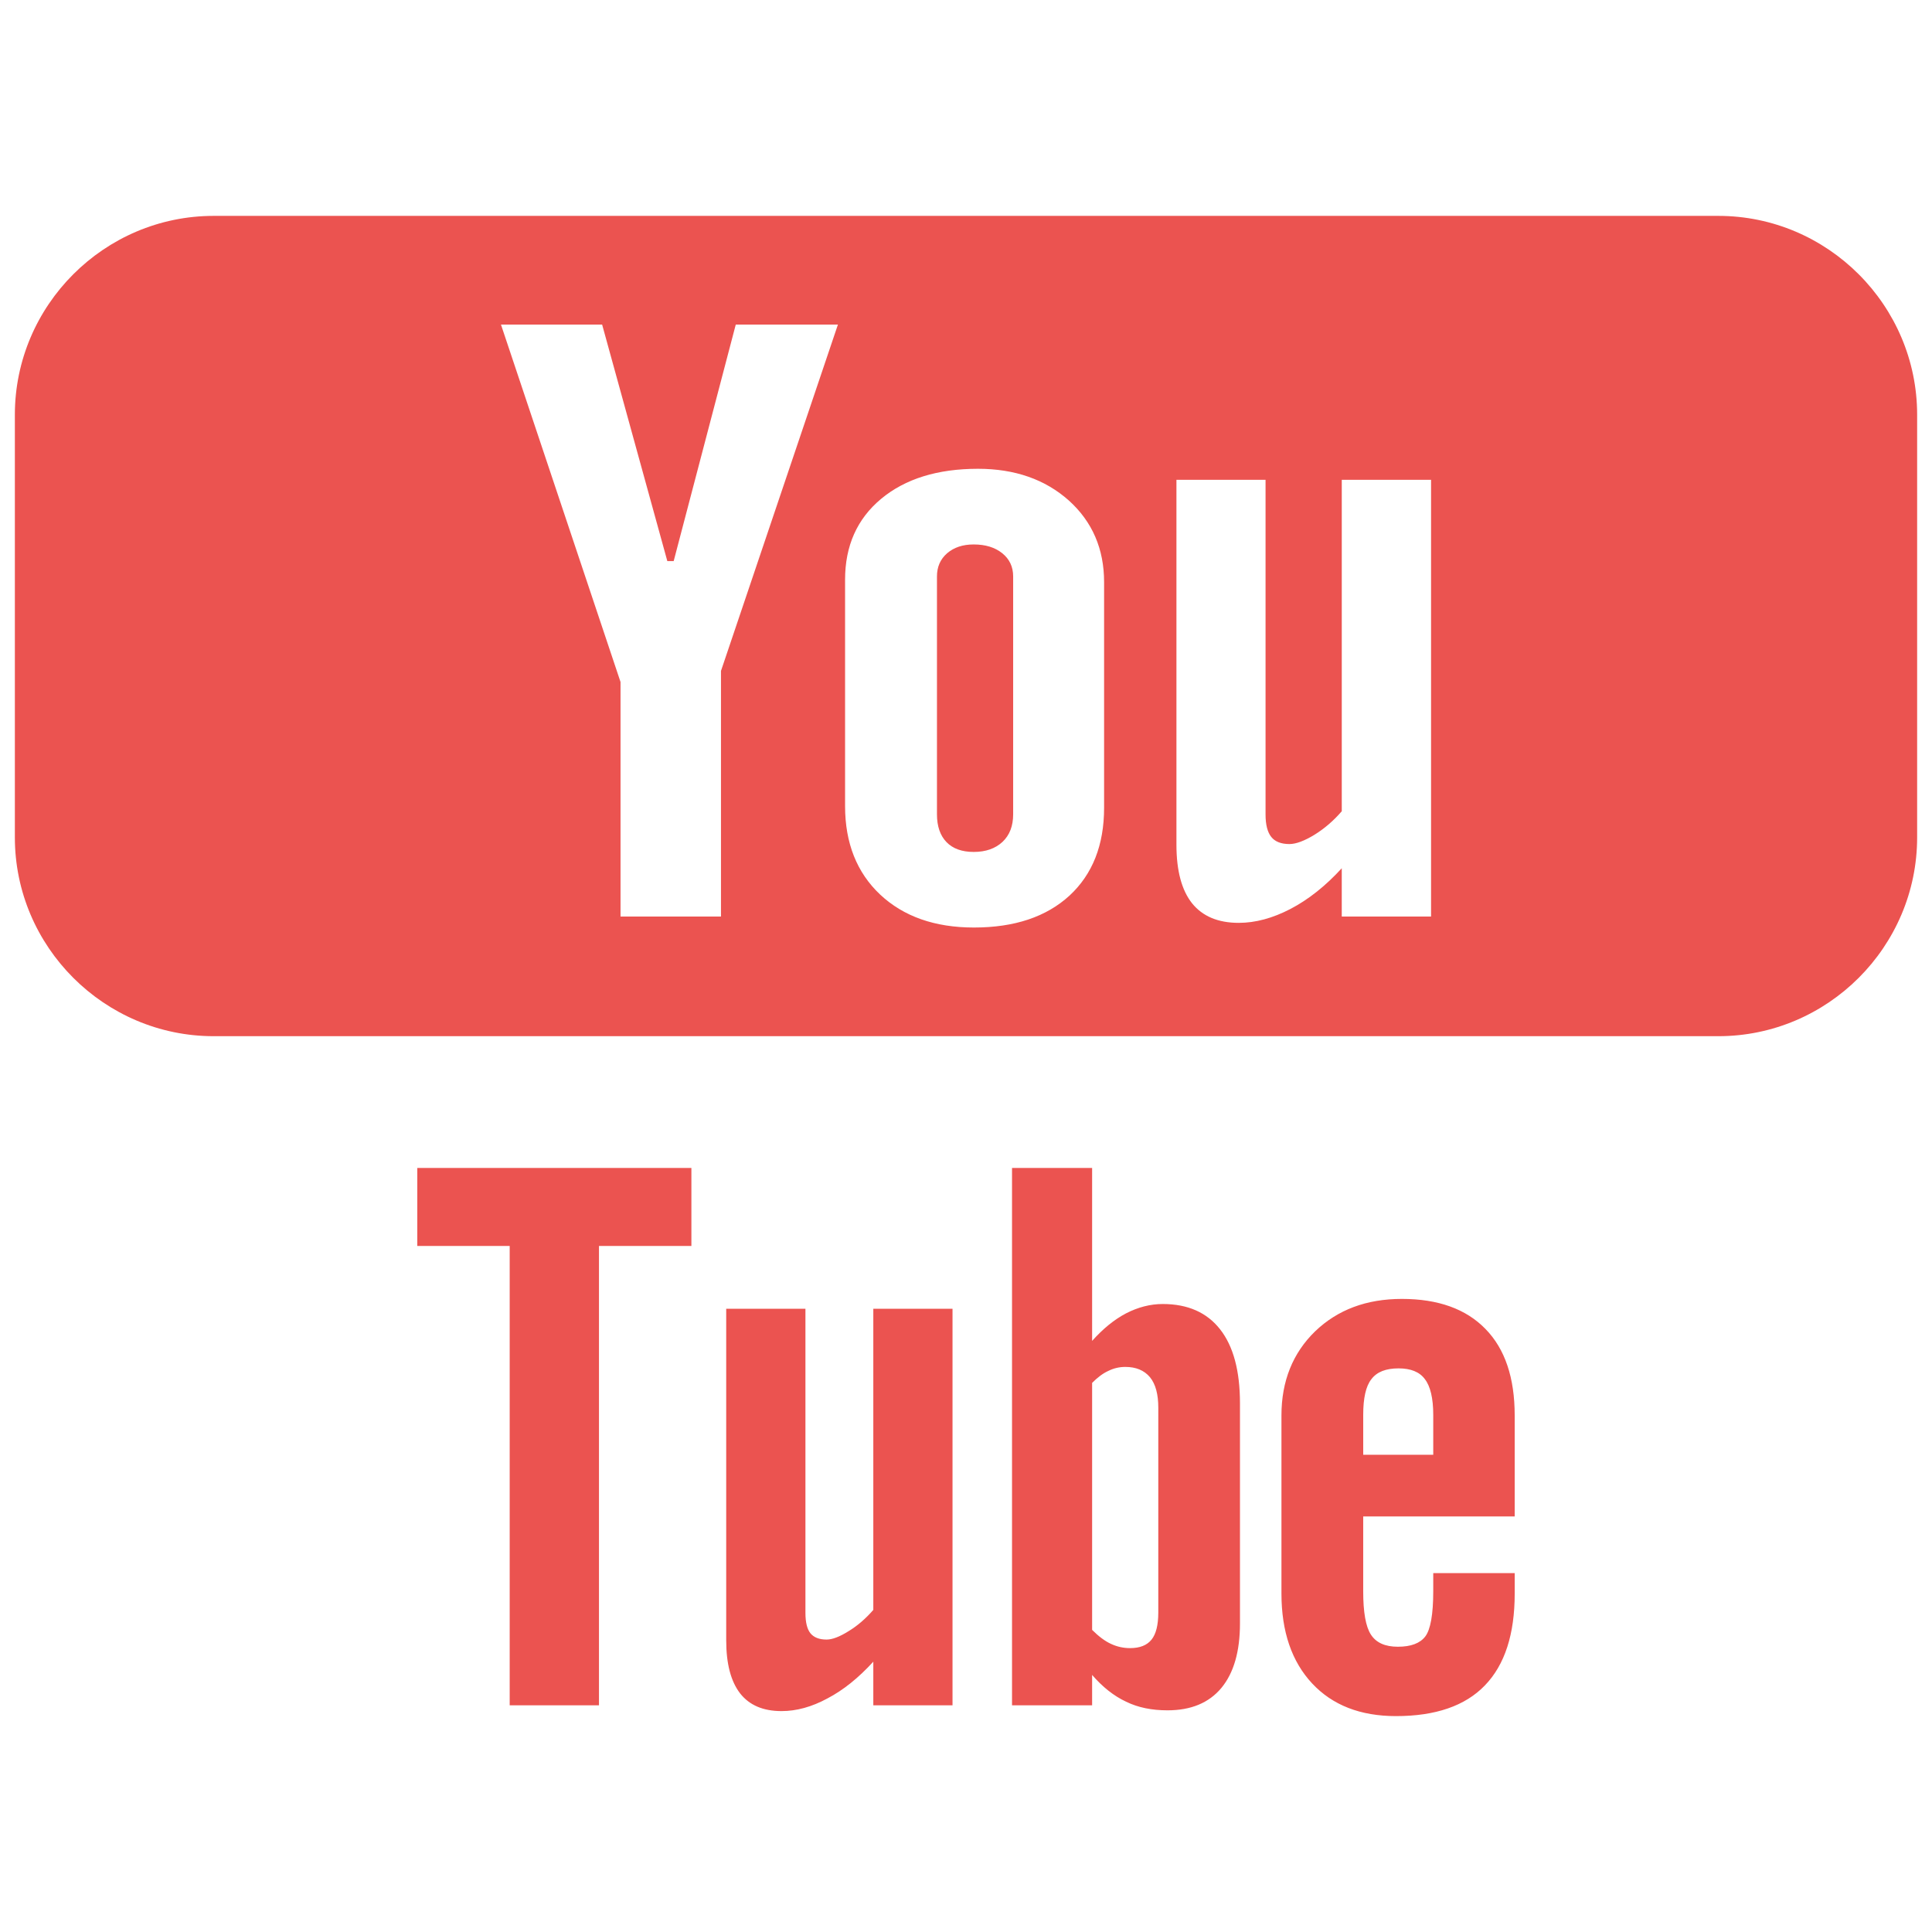 <?xml version="1.0" encoding="utf-8"?>
<!-- Generator: Adobe Illustrator 16.0.0, SVG Export Plug-In . SVG Version: 6.00 Build 0)  -->
<!DOCTYPE svg PUBLIC "-//W3C//DTD SVG 1.1//EN" "http://www.w3.org/Graphics/SVG/1.1/DTD/svg11.dtd">
<svg version="1.1" id="Layer_1" xmlns="http://www.w3.org/2000/svg" xmlns:xlink="http://www.w3.org/1999/xlink" x="0px" y="0px"
	 width="130px" height="130px" viewBox="0 0 130 130" enable-background="new 0 0 130 130" xml:space="preserve">
<rect fill="none" width="130" height="130"/>
<g id="Shape_11_copy_2_">
	<path fill="#EB5350" d="M28.078,83.838h6.218v30.909h6.008V83.838h6.218v-5.249H28.078V83.838z M58.762,108.329
		c-0.503,0.576-1.053,1.059-1.657,1.425c-0.599,0.378-1.102,0.569-1.485,0.569c-0.503,0-0.863-0.146-1.093-0.43
		c-0.218-0.279-0.331-0.732-0.331-1.366V88.064h-5.331v22.306c0,1.593,0.316,2.772,0.936,3.575c0.625,0.796,1.55,1.191,2.788,1.191
		c1,0,2.031-0.279,3.09-0.854c1.075-0.563,2.09-1.384,3.084-2.471v2.936h5.33V88.064h-5.33V108.329z M78.236,87.744
		c-0.829,0-1.651,0.21-2.465,0.628c-0.8,0.419-1.564,1.047-2.285,1.854V78.589h-5.389v36.158h5.389v-2.046
		c0.7,0.813,1.465,1.418,2.285,1.802c0.808,0.396,1.734,0.581,2.787,0.581c1.578,0,2.787-0.499,3.625-1.505
		c0.837-1.012,1.252-2.459,1.252-4.349V94.424c0-2.18-0.444-3.843-1.34-4.981C81.209,88.314,79.922,87.744,78.236,87.744z
		 M77.939,108.498c0,0.86-0.157,1.465-0.462,1.837c-0.309,0.378-0.785,0.563-1.439,0.563c-0.447,0-0.872-0.093-1.281-0.284
		c-0.413-0.187-0.837-0.512-1.271-0.942v-16.62c0.369-0.372,0.729-0.645,1.104-0.813c0.366-0.181,0.747-0.262,1.131-0.262
		c0.712,0,1.268,0.227,1.657,0.691c0.38,0.466,0.561,1.151,0.561,2.059V108.498z M94.33,87.401c-2.384,0-4.322,0.727-5.837,2.18
		c-1.505,1.46-2.267,3.354-2.267,5.657v11.986c0,2.569,0.697,4.587,2.066,6.052s3.25,2.197,5.642,2.197
		c2.657,0,4.653-0.686,5.979-2.063c1.346-1.39,2.008-3.453,2.008-6.186v-1.372H96.44v1.221c0,1.564-0.187,2.576-0.532,3.035
		c-0.354,0.465-0.965,0.697-1.852,0.697c-0.852,0-1.456-0.268-1.808-0.813c-0.354-0.541-0.521-1.518-0.521-2.919v-5.034h10.193
		v-6.801c0-2.523-0.647-4.465-1.959-5.808C98.652,88.076,96.771,87.401,94.33,87.401z M96.44,97.889h-4.712v-2.691
		c0-1.116,0.175-1.924,0.55-2.396c0.372-0.494,0.979-0.727,1.828-0.727c0.808,0,1.412,0.232,1.772,0.727
		c0.366,0.472,0.562,1.279,0.562,2.396V97.889z M65.517,36.635c-0.735,0-1.325,0.197-1.788,0.593
		c-0.453,0.395-0.683,0.912-0.683,1.558v16.004c0,0.809,0.215,1.431,0.64,1.872c0.424,0.441,1.037,0.663,1.831,0.663
		c0.813,0,1.456-0.228,1.938-0.675c0.482-0.453,0.718-1.075,0.718-1.86V38.785c0-0.646-0.244-1.163-0.732-1.558
		C66.949,36.832,66.31,36.635,65.517,36.635z M115.621,14.526H14.38C7.017,14.526,1,20.549,1,27.908v28.438
		c0,7.359,6.017,13.377,13.38,13.377h101.241c7.362,0,13.379-6.018,13.379-13.377V27.908C129,20.549,122.983,14.526,115.621,14.526z
		 M48.513,45.145v16.527h-6.759V45.889L33.709,21.84h6.807l4.387,15.916h0.427l4.178-15.916h6.874L48.513,45.145z M74.292,54.354
		c0,2.511-0.779,4.476-2.329,5.911c-1.563,1.431-3.702,2.146-6.432,2.146c-2.622,0-4.727-0.738-6.305-2.215
		c-1.569-1.477-2.363-3.465-2.363-5.958V39.006c0-2.278,0.808-4.093,2.427-5.441c1.613-1.343,3.791-2.022,6.514-2.022
		c2.485,0,4.523,0.715,6.116,2.134c1.578,1.424,2.372,3.255,2.372,5.493V54.354z M96.292,61.672h-6.008v-3.249
		c-1.096,1.197-2.247,2.109-3.45,2.737c-1.195,0.622-2.357,0.937-3.479,0.937c-1.398,0-2.436-0.442-3.142-1.314
		c-0.698-0.878-1.053-2.186-1.053-3.941V32.286h5.996v22.526c0,0.697,0.137,1.197,0.387,1.506c0.247,0.313,0.657,0.477,1.218,0.477
		c0.439,0,1.003-0.209,1.681-0.622c0.668-0.413,1.287-0.941,1.843-1.587v-22.3h6.008V61.672z"/>
</g>
</svg>
